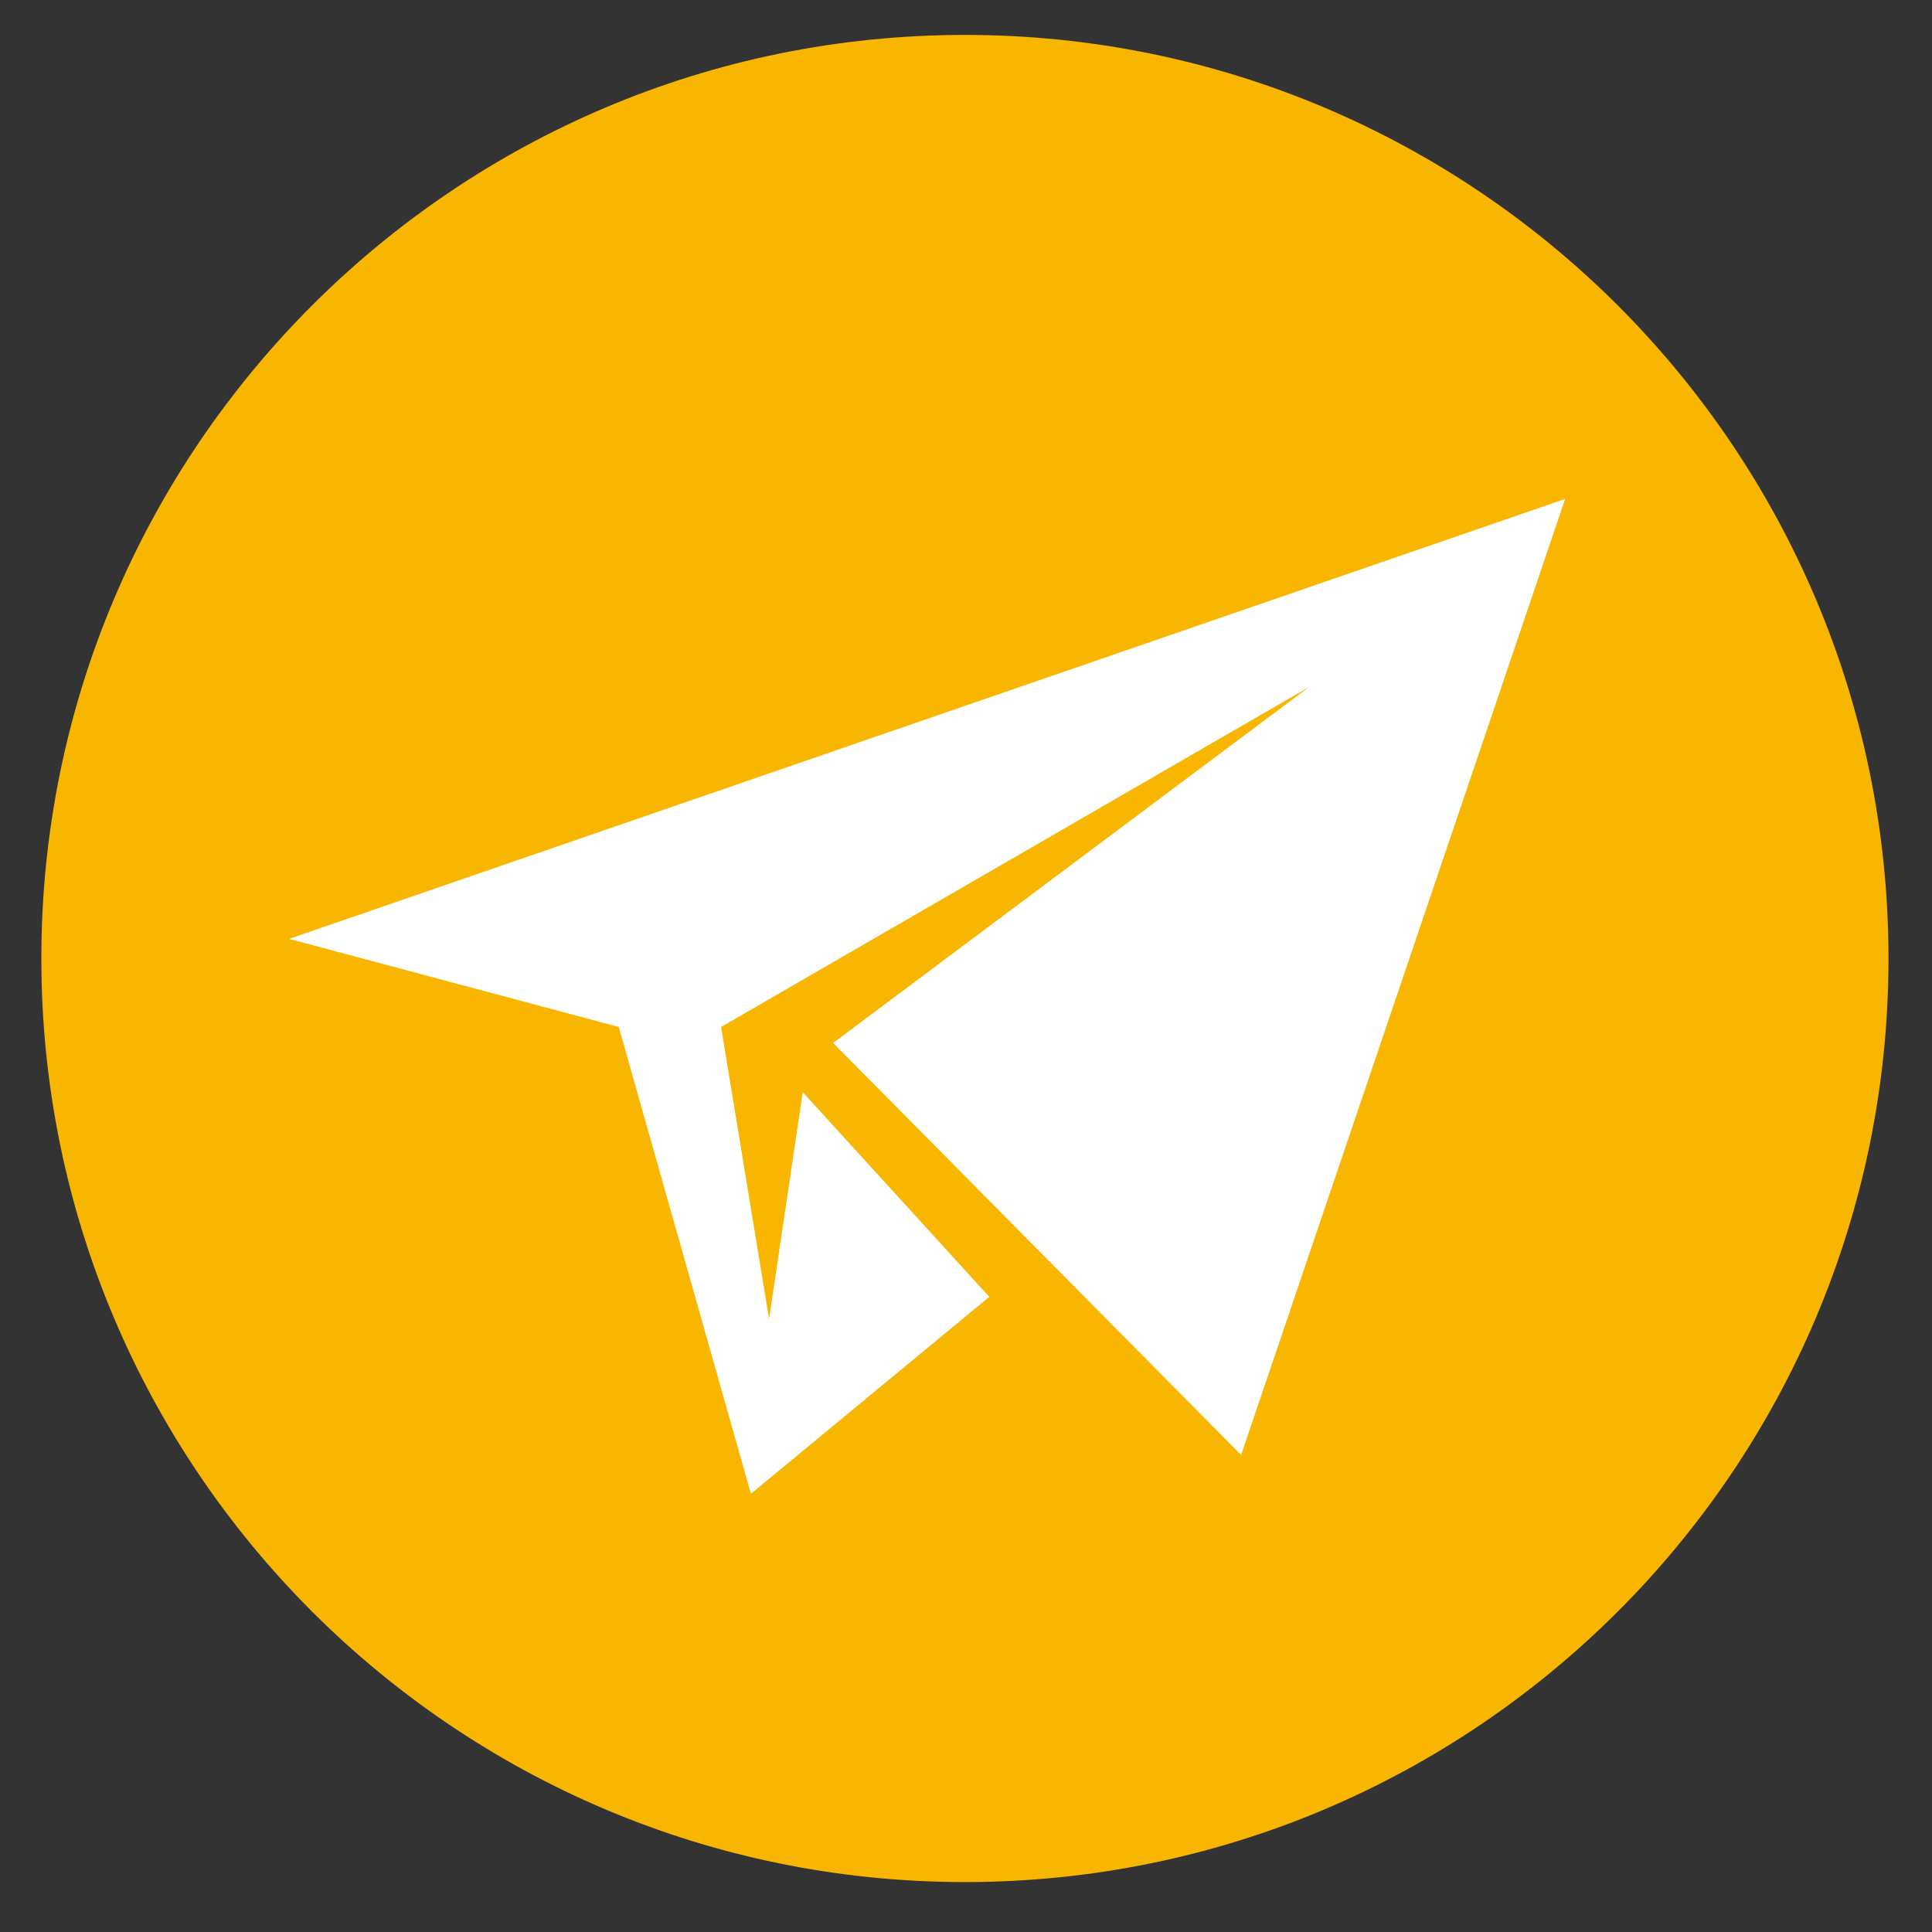 <?xml version="1.0" encoding="UTF-8" standalone="no" ?>
<!DOCTYPE svg PUBLIC "-//W3C//DTD SVG 1.1//EN" "http://www.w3.org/Graphics/SVG/1.1/DTD/svg11.dtd">
<svg xmlns="http://www.w3.org/2000/svg" xmlns:xlink="http://www.w3.org/1999/xlink" version="1.1" width="640" height="640" viewBox="0 0 640 640" xml:space="preserve">
<rect x="0" y="0" width="640" height="640" fill="#333333" stroke="none"/>
<desc>Created with Fabric.js 5.3.0</desc>
<defs>
</defs>
<g transform="matrix(7.814 0 0 7.814 319.642 317.514)" id="qk4inTqVdpriL6zqWT2Yv"  >
<g style=""   >
		<g transform="matrix(0.438 0 0 0.438 0 0)" id="0XyBZMlmWJDfE3kCj7meE"  >
<path style="stroke: rgb(59,61,70); stroke-width: 0; stroke-dasharray: none; stroke-linecap: butt; stroke-dashoffset: 0; stroke-linejoin: miter; stroke-miterlimit: 4; fill: rgb(248,182,0); fill-rule: nonzero; opacity: 1;"  transform=" translate(0, 0)" d="M 0 -89.392 C 49.344 -89.392 89.392 -49.344 89.392 0 C 89.392 49.344 49.344 89.392 0 89.392 C -49.344 89.392 -89.392 49.344 -89.392 0 C -89.392 -49.344 -49.344 -89.392 0 -89.392 z" stroke-linecap="round" />
</g>
		<g transform="matrix(0.368 0 0 0.368 -1.603 1.605)" id="m9JIhUYfL8GsICqD83-UG"  >
<path style="stroke: rgb(0,0,0); stroke-width: 0; stroke-dasharray: none; stroke-linecap: butt; stroke-dashoffset: 0; stroke-linejoin: miter; stroke-miterlimit: 4; fill: rgb(255,255,255); fill-rule: nonzero; opacity: 1;"  transform=" translate(-0, 0)" d="M -73.502 -6.62 L 73.502 -57.304 L 36.175 52.834 L -10.829 5.369 L 44.009 -35.645 L -23.733 3.526 L -18.203 37.166 L -14.328 11.035 L 7.165 34.617 L -20.298 57.304 L -35.522 3.526 z" stroke-linecap="round" />
</g>
</g>
</g>
</svg>